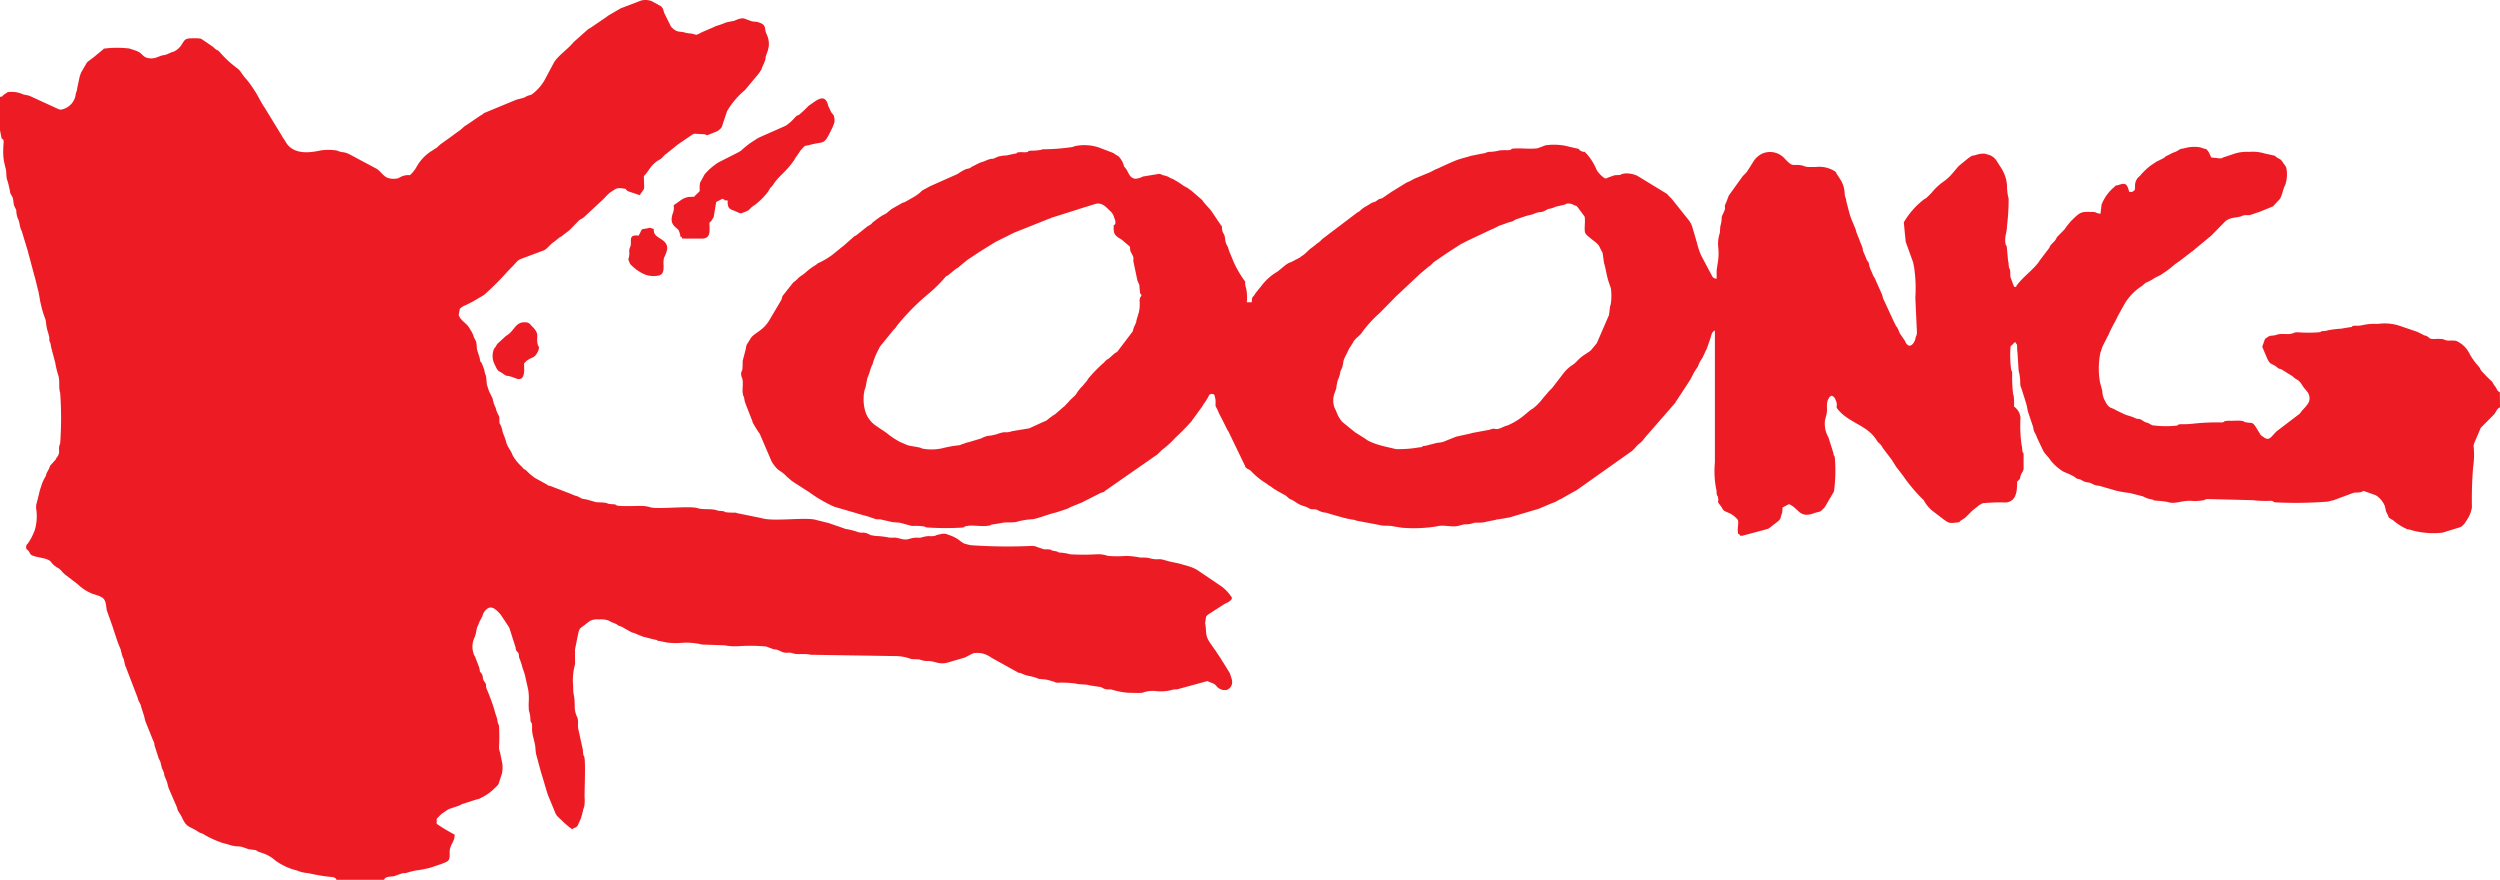 <svg xmlns="http://www.w3.org/2000/svg" xmlns:xlink="http://www.w3.org/1999/xlink" width="100" height="35.192" viewBox="0 0 100 35.192">
  <defs>
    <clipPath id="clip-path">
      <rect id="사각형_2" data-name="사각형 2" width="100" height="35.192" transform="translate(0 0)" fill="none"/>
    </clipPath>
  </defs>
  <g id="그룹_1" data-name="그룹 1" clip-path="url(#clip-path)">
    <path id="패스_1" data-name="패스 1" d="M0,3.873V5.209l.065.334c.125.051.068.123.066.4a2.4,2.4,0,0,0,.032.535l.058.242c.051.163.013.311.063.471L.3,7.238a3.436,3.436,0,0,1,.111.488L.505,7.9c.046.135.016.249.086.379l.054.113.006.027A1.006,1.006,0,0,0,.7,8.706c.122.252.053.3.168.531l.217.714.009.024.28,1.051c.011.031.012.043.024.075l.131.534.009.024.081.452.009.024a3.8,3.8,0,0,0,.172.593c.061.125.019.273.132.6l.04.16c0,.033,0,.061,0,.1.019.135.02.076.029.1l.024.075c.011.048.007.067.019.116l.006.026.16.607a3.661,3.661,0,0,0,.123.509c.072.209,0,.482.074.693a14.091,14.091,0,0,1,0,2.024c0,.01-.017.036-.02.047-.077.23.05.279-.1.495a.371.371,0,0,0-.04.06c-.005.009-.018.036-.023.044l-.172.192c-.092.1-.021.063-.175.324L1.84,19c0,.009,0,.019-.006.027l-.008.025a1.562,1.562,0,0,0-.176.39l-.05.149-.008.026-.056.242-.009.025-.006.027a.276.276,0,0,0-.005.029l-.063.236a.862.862,0,0,0-.008.159,1.97,1.97,0,0,1-.063.9l-.012.022a2.482,2.482,0,0,1-.2.4l-.055.079c-.079.11-.018-.034-.064.1-.026.166.038.123.093.205l.026.041c.078.14.075.12.25.18l.379.082c.318.108.165.117.417.31.116.088.108.042.23.168a1.151,1.151,0,0,0,.2.193l.469.359a1.735,1.735,0,0,0,.536.356.271.271,0,0,0,.071.029c.037.013.041.012.076.022.424.134.416.206.471.624l.244.687c.011.032.012.045.023.077l.091.274.009.025.066.2.008.025.116.282a3.008,3.008,0,0,0,.085.315c.007.016.035.064.035.064l.056.245c.022.081,0,.006.028.071L5.5,27.895a.223.223,0,0,1,.008.026c.011.035.008.039.021.078l.1.2c.027.081.006.013.019.082l.081.252a3.111,3.111,0,0,1,.085.315l.286.711.012.022.057.142c.009.039.005.053.011.089l.169.529.036.064c.064.124.057.262.119.379l.012.022.046.12c.008.039.005.053.011.089l.086.213c.057.12.036.2.131.4l.291.672.007.027a.532.532,0,0,0,.021.079c.03.074-.005,0,.036.063l.1.16a.174.174,0,0,0,.011.022l.011.023.033.067c.181.377.286.3.629.529.116.078.158.049.266.131a4.069,4.069,0,0,0,.56.264,2.087,2.087,0,0,0,.333.1c.415.144.425.048.657.133l.146.051c.01,0,.037.016.048.019L10.2,34c.074.019.011,0,.07.029,0,0,.047.03.062.038l.147.05a1.415,1.415,0,0,1,.53.3,2.484,2.484,0,0,0,.8.385c.129.028.017,0,.076.022a1.465,1.465,0,0,0,.426.1l.165.032a5.968,5.968,0,0,0,.858.129c.064.028.1.043.126.106h1.9c.063-.15.286-.116.415-.147l.025-.009c.008,0,.016-.006.024-.009l.268-.094c.059-.012.1,0,.153-.012l.177-.054.028-.005.16-.038a4.861,4.861,0,0,0,.609-.116l.443-.151.024-.01c.284-.107.309-.126.3-.459,0-.307.2-.393.2-.7l-.17-.094a6.392,6.392,0,0,1-.549-.341l0-.2c.059-.053.141-.151.2-.2l.237-.16.065-.034.37-.125c.078-.022.009,0,.071-.029,0,0,.045-.027.062-.036l.6-.193c.064-.011.008.007.081-.018l.024-.009.13-.068.022-.011a2,2,0,0,0,.489-.372c.066-.065.1-.084.133-.165l.123-.377a1.127,1.127,0,0,0,.019-.411l-.068-.332c-.023-.169-.064-.16-.064-.335a7.419,7.419,0,0,0,0-.831c-.035-.174-.011.022-.05-.149-.019-.078-.009-.09-.032-.169l-.059-.175c0-.008-.005-.016-.008-.024a5.572,5.572,0,0,0-.206-.626.323.323,0,0,1-.026-.074l-.116-.282c-.066-.194.046-.094-.1-.3-.079-.112-.022-.186-.1-.3-.1-.143-.043,0-.093-.24l-.166-.433s-.032-.056-.035-.064-.009-.014-.011-.022a.874.874,0,0,1,.012-.669c.086-.159.066-.342.144-.489l.05-.116c0-.009,0-.018.006-.027l.125-.239a.5.5,0,0,1,.161-.272c.213-.2.428.045.576.217l.146.22a.49.49,0,0,1,.039.06l.145.221.011.022.25.782c.008.05-.005.029.014.086.039.114.085.075.112.186.014.057,0,.079.02.146a3.056,3.056,0,0,1,.126.373c.031.144,0,0,.023.077l.01.024.05.149c0,.008.006.016.009.024l.14.626a2.148,2.148,0,0,1,.022.478,2.548,2.548,0,0,0,.007.36,1.131,1.131,0,0,1,.059.341c.019.264.057,0,.068.3a1.229,1.229,0,0,0,.04.393l.057.242c.044.133.035.388.072.494l.191.708.009.024.253.844.009.023.292.706c.043.134.156.206.273.324a3.446,3.446,0,0,0,.412.348c.12-.117.08-.014.183-.115.043-.043.023-.024.052-.08l.02-.046.093-.206c.011-.036.011-.044.021-.078l.008-.025.009-.025.045-.188a.258.258,0,0,1,.005-.028l.042-.124a1.566,1.566,0,0,0,.013-.387c0-.338.038-1.255,0-1.534-.027-.195-.041-.007-.064-.269a.428.428,0,0,0-.014-.119l-.168-.764c-.04-.147.01-.318-.036-.465l-.019-.048a.933.933,0,0,1-.093-.405c0-.526-.065-.372-.063-.837A2.312,2.312,0,0,1,23,26.579c.007-.082,0-.214,0-.3s0-.2,0-.3l.117-.582.006-.028c.031-.146.047-.229.186-.312l.261-.2.041-.024.021-.012a.652.652,0,0,1,.32-.043.928.928,0,0,1,.387.042l.106.059.023.01.026.008.163.067a.723.723,0,0,0,.076.057c.086.043.128.032.207.091l.317.177a.959.959,0,0,0,.1.03l.328.134.025.008.025.009.447.113c.219.031-.019.035.235.062l.243.054a2.984,2.984,0,0,0,.61.014,2.717,2.717,0,0,1,.818.069l.89.03a2.231,2.231,0,0,0,.591.034,6.877,6.877,0,0,1,1.072.013l.242.088c.058.02-.049,0,.076.023.048.011.07.006.116.017l.118.046c.262.143.3.027.523.1.192.065.459,0,.673.05l.026.007,3.4.053a1.828,1.828,0,0,1,.638.119l.283.013c.065.005,0,0,.058.007a.8.8,0,0,0,.336.059c.277,0,.444.171.831.046l.637-.187.022-.012c.164-.087-.11.056.043-.022l.195-.1a.161.161,0,0,1,.021-.012l.045-.022a.9.9,0,0,1,.654.126l.044.022c.009.005.029.023.037.03l1.083.6c.081.013.031-.006.111.022a1.083,1.083,0,0,0,.347.113,1.758,1.758,0,0,1,.352.11l.272.025a1.734,1.734,0,0,1,.261.068c.153.031.032.036.2.061a4.185,4.185,0,0,1,.754.035c.115.041.4.02.526.067l.484.074a.475.475,0,0,0,.271.093,1.255,1.255,0,0,1,.13,0,3.137,3.137,0,0,0,.658.132c.155,0,.455.018.591,0a1.167,1.167,0,0,1,.56-.065,1.71,1.71,0,0,0,.663-.06.7.7,0,0,1,.156-.009l1.217-.333.138.06c.3.091.149.2.495.3h.115a.32.32,0,0,0,.239-.363c-.005-.067,0,0-.007-.059l-.073-.227-.008-.024-.253-.411a1.217,1.217,0,0,1-.076-.124l-.131-.2c-.019-.031-.056-.074-.07-.1l-.049-.083L48.6,26l-.229-.334c-.182-.286-.1-.448-.167-.735l.035-.239c.029-.07-.022,0,.07-.1l.663-.428.022-.011c.089-.044.285-.123.284-.246a1.816,1.816,0,0,0-.394-.435l-1.005-.68-.131-.067a2.428,2.428,0,0,0-.4-.129c-.232-.082-.507-.108-.739-.184-.314-.1-.255.02-.662-.094a1.439,1.439,0,0,0-.318-.012,3.175,3.175,0,0,0-.589-.069,4.833,4.833,0,0,1-.721,0,1.158,1.158,0,0,0-.462-.065,9.094,9.094,0,0,1-1.05,0,1.817,1.817,0,0,0-.363-.065c-.172-.014-.086-.021-.155-.043a1.462,1.462,0,0,0-.163-.033c-.177-.043.033-.029-.176-.055-.062-.008-.13,0-.193-.005l-.149-.048-.024-.009c-.031-.011-.043-.013-.075-.024l-.071-.028a.513.513,0,0,0-.207-.023,21.445,21.445,0,0,1-2.4-.031,2.184,2.184,0,0,1-.287-.076l-.1-.065a1.376,1.376,0,0,0-.417-.244c-.164-.053-.213-.1-.385-.061l-.166.036-.023.01c-.021.007.015.007-.073.026-.195.042-.194-.03-.5.059-.162.048-.184-.034-.526.067-.228.067-.385-.056-.576-.055-.062,0-.141.006-.2,0a3.145,3.145,0,0,0-.558-.066l-.2-.035a.608.608,0,0,0-.295-.1.481.481,0,0,1-.207-.022,2.932,2.932,0,0,0-.5-.126c-.1-.025.016.005-.071-.027l-.565-.194-.023-.01-.5-.123c-.389-.134-1.727.076-2.192-.076l-.985-.2c-.028-.009,0-.01-.078-.021a2.768,2.768,0,0,1-.377-.016c-.123-.036.044-.028-.18-.051-.109-.012-.069.008-.172-.026-.244-.079-.549-.013-.769-.086-.29-.1-1.529.048-1.876-.03a1.229,1.229,0,0,0-.369-.059c-.269,0-.593.015-.856,0s-.055-.058-.326-.07c-.208-.008-.153-.051-.361-.067l-.282-.013-.024-.009L23.5,19.99a.471.471,0,0,0-.109-.023c-.149-.027-.038.013-.153-.044l-.131-.067c-.063-.025-.087-.022-.152-.047l-.045-.021c-.007,0-.015-.008-.022-.012l-.857-.33c-.137-.047-.04.018-.162-.069l-.469-.258a2.164,2.164,0,0,1-.355-.306c-.079-.062.016.013-.062-.039-.128-.087-.011,0-.1-.094l-.033-.033-.018-.015-.049-.051A1.706,1.706,0,0,1,20.5,18.2c-.059-.186-.228-.343-.264-.566l-.078-.222a.165.165,0,0,0-.011-.022c-.065-.136-.037-.208-.131-.4-.054-.108-.027.005-.041-.158,0-.033,0-.063,0-.1-.011-.1,0-.037-.026-.107,0-.01-.032-.059-.034-.065l-.012-.021-.048-.118c-.011-.036-.008-.04-.021-.08a.25.25,0,0,0-.028-.071c-.092-.2-.081-.315-.136-.4l-.108-.223-.009-.025-.009-.024-.049-.151c0-.01-.015-.037-.019-.048l-.025-.275c-.022-.176-.033-.09-.067-.266a.435.435,0,0,0-.019-.081c0-.011-.015-.039-.018-.049l-.073-.193c-.092-.136-.046-.015-.093-.239l-.032-.1c-.131-.391-.04-.185-.1-.5-.015-.087-.011-.044-.024-.075l-.069-.13a.964.964,0,0,0-.137-.295c-.032-.048-.019-.04-.049-.085-.129-.205-.341-.276-.422-.511l.045-.246a.638.638,0,0,1,.245-.152l.263-.134.021-.012.022-.011.416-.246a10.764,10.764,0,0,0,.944-.944l.213-.217c.122-.124.186-.236.34-.288l.913-.342c.148-.085.249-.248.392-.334l.22-.177.021-.012.043-.023.019-.013.243-.187a.6.6,0,0,0,.123-.108l.293-.3c.031-.03-.008,0,.051-.048.083-.067.108-.048.2-.133l.788-.735a2.2,2.2,0,0,1,.215-.215L24.4,7.7l.021-.012.021-.013c.209-.125.2-.177.492-.134.163.023.037.007.188.109l.469.157c.237-.373.168-.12.164-.767.2-.186.267-.444.593-.634.006,0,.015-.007.021-.012l.042-.024c.092-.064.15-.163.243-.22l.458-.369.019-.013.57-.389.022-.012.023-.01.025-.008.418.022c.128.048.049.055.219-.008l.283-.115c.193-.125.179-.166.234-.331l.159-.473a3.226,3.226,0,0,1,.715-.842l.558-.668c.084-.142.086-.1.137-.262A2.96,2.96,0,0,0,30.61,2.4c.013-.064.006-.079.023-.145l.076-.222.01-.024.033-.167a.887.887,0,0,0-.091-.48c-.106-.221.029-.359-.325-.471C30.228.853,30.16.879,30.05.845L29.807.755a.2.2,0,0,0-.025-.009.282.282,0,0,0-.114-.012,1.014,1.014,0,0,0-.3.1,3.405,3.405,0,0,0-.355.074c-.169.084-.309.1-.478.182l-.046.021-.415.178c-.273.142-.155.108-.422.053a1.37,1.37,0,0,1-.232-.032c-.259-.084-.325.029-.58-.245l-.254-.51c-.056-.122-.041-.219-.154-.309l-.364-.2a.7.7,0,0,0-.422-.025l-.812.31-.021.011-.5.292L24.257.68l-.63.429-.02.013-.064.035-.02.013-.579.514c-.212.272-.638.549-.793.83l-.381.714a1.884,1.884,0,0,1-.449.511c-.093.082-.132.053-.254.11l-.021.011-.063.037a2.666,2.666,0,0,1-.312.084l-1.307.541c-.07.047-.026.028-.073.059s-.038.019-.084.049l-.217.146-.019.014-.292.2a.172.172,0,0,1-.022.012c-.143.086-.141.134-.39.3L18,5.5l-.019.013-.347.248a1.975,1.975,0,0,0-.157.141l-.282.181a1.808,1.808,0,0,0-.546.615,1.38,1.38,0,0,1-.251.309.686.686,0,0,0-.342.055l-.131.068a.74.74,0,0,1-.393-.009L15.5,7.113c-.186-.082-.273-.261-.433-.36l-1.1-.588c-.212-.1-.234-.054-.415-.113l-.046-.02-.024-.009a2.061,2.061,0,0,0-.581-.015c-.156.006-1.081.317-1.462-.312l-.076-.124a.746.746,0,0,1-.078-.121L10.582,4.3c-.146-.2-.266-.49-.408-.687a3.639,3.639,0,0,0-.35-.479c-.111-.114-.174-.252-.276-.355l-.126-.1a4.062,4.062,0,0,1-.646-.612c-.1-.092-.033-.024-.121-.079a.6.6,0,0,1-.124-.107l-.491-.335a2.17,2.17,0,0,0-.386-.013c-.249,0-.273.069-.384.246a.731.731,0,0,1-.336.292.67.67,0,0,0-.077.022l-.228.1a1.263,1.263,0,0,0-.167.031l-.242.088a.63.63,0,0,1-.375-.01c-.126-.056-.163-.142-.279-.216A.631.631,0,0,0,5.5,2.054l-.046-.021-.272-.091a4.09,4.09,0,0,0-.947-.006c-.147.02-.043-.008-.136.063-.049.039-.011.015-.055.045l-.326.269L3.7,2.324l-.189.143a.253.253,0,0,0-.046.053l-.231.4c-.012.036-.011.044-.022.078L3.2,3.022l-.009.025-.1.463c-.007.035,0,.048-.013.087l-.006.027c0,.008-.006.017-.008.025l-.034.1c-.009.04-.005.051-.012.087a.712.712,0,0,1-.45.515c-.113.037-.132.046-.224.016L1.186,3.836l-.024-.009-.026-.008L.945,3.782l-.024-.01a1.145,1.145,0,0,0-.614-.088l-.176.121c-.044.049-.04.068-.131.068M25.555,9.413c.044-.1.015-.025.045-.088.1-.218.055-.135.33-.2.006,0,.015-.005.02-.006l.036-.007c.072,0,.064.035.163.039,0,.192.031.252.288.41.368.225.256.462.138.725l-.019.047a1.018,1.018,0,0,0-.012.29c0,.178,0,.354-.2.4a1,1,0,0,1-.741-.142,1.751,1.751,0,0,1-.4-.324l-.071-.18c0-.024.006-.012.013-.039.059-.225,0-.251.038-.4l.046-.121c.026-.134-.034-.293.068-.365.069-.048.157-.028.264-.032m-4.6,5.112c0,.184.074.677-.253.63l-.123-.046c-.428-.16-.222,0-.5-.192-.1-.073-.146-.051-.228-.2l-.065-.134c0-.009-.019-.034-.023-.044a.751.751,0,0,1-.005-.6c.011-.015.044-.051.046-.054l.06-.1c.073-.117-.043.053.026-.04l.345-.317.021-.012c.341-.2.349-.6.834-.522.108.035.126.1.2.166.337.332.109.422.231.77,0,.007.072.029,0,.2l-.023.047c-.1.2-.176.2-.324.273l-.1.064a.391.391,0,0,0-.034.031c-.021.02-.066.067-.084.083M27.99,7.613A1.084,1.084,0,0,1,28,7.324c0-.008.005-.016.008-.024a.186.186,0,0,1,.011-.023l.164-.3a2.424,2.424,0,0,1,.549-.477l.02-.012.111-.055.022-.012.657-.333.021-.012.081-.051a3.718,3.718,0,0,1,.382-.313l.28-.182.023-.011.044-.022.022-.011,1.008-.445.022-.011.022-.012a1.872,1.872,0,0,0,.363-.332c.116-.111.06-.04.16-.1a4.716,4.716,0,0,0,.374-.354c.272-.174.6-.506.753-.108,0,.007.005.017.009.025l.013.054.007.026.117.248c.042.073.09.1.111.153a.629.629,0,0,1,.019.281L33.3,5.1c0,.007-.007.015-.011.022l-.078.155c-.263.536-.264.369-.806.516-.28.075-.149-.022-.377.217l-.134.2c-.005.008-.023.03-.028.038a.575.575,0,0,0-.055.078c-.022.037-.011.026-.035.065l-.027.039c-.342.486-.6.605-.826.963-.051.082-.071.073-.124.142l-.072.125a2.744,2.744,0,0,1-.527.533c-.314.2-.116.18-.481.313-.069.025-.08.048-.176,0l-.183-.081c-.235-.07-.256-.169-.256-.408-.211-.006-.052,0-.2-.067L28.8,8l-.021.012-.131.066-.1.6a.186.186,0,0,1-.011.023l-.09.143a.494.494,0,0,1-.07.064c0,.292.079.627-.292.637H27.4c-.158-.016-.082.022-.137-.062-.12-.073-.019.022-.066-.134l-.043-.123c-.08-.143-.407-.21-.244-.687,0-.008.007-.015.01-.023l.009-.024c.1-.4-.14-.164.271-.46a.764.764,0,0,1,.341-.154l.224-.008c.041-.046.08-.082.131-.133.09-.09.065-.038.1-.133m34.625.567c.04-.025,0-.014.074-.029a.413.413,0,0,1,.19.026L63,8.22c.113.041.011-.022.1.06l.282.38c.045.167-.025.5.022.646.037.117.38.333.5.46.01.01.041.046.046.053s.01.014.013.02l.066.134c.005.01.025.045.034.065l.012.022c0,.007.008.015.011.022.016.039.005-.03.025.075l.047.352c.082.261.1.508.2.8l.077.222a2.182,2.182,0,0,1-.01.665c0,.007-.008.015-.011.023s-.007.015-.01.023l-.044.355c0,.011-.015.038-.019.048l-.462,1.066c0,.006-.008.015-.012.022l-.225.272-.053.047-.2.132-.019.013c-.271.178-.3.307-.524.437a1.494,1.494,0,0,0-.274.255l-.476.618c-.005.007-.025.028-.031.034s-.064.063-.084.082l-.258.3a2.1,2.1,0,0,1-.409.419l-.1.061-.034.031-.253.21a2.752,2.752,0,0,1-.621.372l-.026.006-.122.043c-.417.2-.265.02-.546.114l-.023.01-.723.134-.023.01-.025.008-.568.124c-.008,0-.016.007-.024.009l-.5.2c-.111.039-.22.022-.332.062l-.368.094c-.268.028,0,.045-.265.065a4.667,4.667,0,0,1-.922.069l-.481-.113-.025-.008a2.724,2.724,0,0,1-.609-.216c-.09-.053-.022-.014-.1-.069l-.385-.244-.022-.011-.529-.429a1.259,1.259,0,0,1-.239-.426l-.066-.133a.847.847,0,0,1,.007-.607l.06-.173a2.21,2.21,0,0,1,.064-.335,1.1,1.1,0,0,0,.1-.33c.02-.075,0-.008.029-.071.12-.247.051-.316.154-.511l.165-.333.011-.022.143-.222c.05-.085-.011-.011.062-.1.1-.125.236-.2.321-.341a4.934,4.934,0,0,1,.7-.761l.64-.652,1.008-.946.02-.012.27-.227.019-.014c.005,0,.014-.009.019-.013s.033-.021.041-.027l.133-.132c.007-.005.032-.02.04-.026l.509-.35.021-.013.02-.012.482-.312.022-.012.11-.056.043-.022.131-.066.022-.011.921-.434c.215-.082.2-.113.363-.165l.365-.129c.065-.012.005.008.081-.018.011,0,.036-.016.046-.021l.084-.048a.253.253,0,0,1,.07-.03l.4-.133.026-.006.213-.051c.261-.126.28-.055.438-.122l.175-.09a1.047,1.047,0,0,0,.3-.092l.35-.079c0-.009.016,0,.023-.01m-16.95,3.639c-.058.152-.02-.015-.056.112a.384.384,0,0,0-.014.119,1.484,1.484,0,0,1-.028.439l-.1.332a.446.446,0,0,1-.014.086l-.063.136-.011.022-.035.1c-.018.057-.009.047-.03.1l-.615.81-.021.012-.083.05-.034.031-.211.186-.022.011a.273.273,0,0,0-.061.039l-.034.031-.064.069a5.9,5.9,0,0,0-.637.654l-.024.043c0,.006-.008.015-.011.022l-.182.216a1.644,1.644,0,0,0-.263.334c-.08.1-.219.2-.294.3l-.178.186-.019.013-.355.307c-.116.056.063-.031-.045.021l-.209.155a.436.436,0,0,1-.185.112l-.567.259-.023.01-.678.112c-.324.106-.191-.032-.631.126l-.213.051a.8.8,0,0,0-.385.109l-.049.017-.026.007-.457.137a.325.325,0,0,0-.079.019l-.049.018-.1.034-.025.008-.024.009-.047.02c-.009,0-.016.006-.025.008a4.6,4.6,0,0,0-.7.125,2.045,2.045,0,0,1-.758.015c-.081-.018-.051-.02-.072-.027-.158-.055-.374-.065-.544-.114l-.049-.018-.021-.012-.233-.1a3.052,3.052,0,0,1-.534-.358l-.415-.281a1.081,1.081,0,0,1-.415-.512,1.625,1.625,0,0,1-.09-.646,1.083,1.083,0,0,1,.075-.391l.071-.362a2.811,2.811,0,0,0,.122-.343l.052-.148.012-.022c0-.009.019-.033.024-.042A2.609,2.609,0,0,1,35.131,14l.055-.111.011-.023.549-.677a.671.671,0,0,0,.082-.084c.054-.072-.034.056.026-.04,0-.006.009-.015.012-.022a9.058,9.058,0,0,1,1.192-1.224,5.823,5.823,0,0,0,.756-.735c.1-.089,0-.008.1-.067l.328-.266c.07-.04,0,.01.083-.05l.326-.269.056-.044.477-.316a.269.269,0,0,0,.06-.039l.594-.366.023-.01.728-.362a.214.214,0,0,0,.026-.008L42,8.734c.078-.021.009,0,.071-.028L43.1,8.381l.024-.009.125-.04.556-.171c.268-.078.417.1.592.272a.517.517,0,0,1,.175.29c.039.112.005-.063.037.1.019.1.009.161-.063.191,0,.28-.011.368.241.523a.684.684,0,0,1,.083.05l.32.274c.026.082,0,.1.034.2l.079.153c.044.1.033.047.031.236l.162.77c.111.273.059.047.1.431.023.205-.006,0,.066.168M100,16.294c-.132.051-.168.212-.243.288l-.527.532-.249.582c0,.008-.007.016-.01.023l-.009.025a.352.352,0,0,0-.016.117,3.307,3.307,0,0,1-.02.815,15.9,15.9,0,0,0-.049,1.619,1.232,1.232,0,0,1-.2.5l-.04.06a.591.591,0,0,1-.187.211l-.019.014-.73.226a3.314,3.314,0,0,1-1.223-.093l-.048-.018-.026-.008c-.06-.015-.062-.007-.115-.018a2.229,2.229,0,0,1-.565-.359c-.056-.039-.033-.017-.084-.049-.123-.077-.078-.054-.131-.167l-.033-.067c-.009-.018-.033-.061-.034-.065l-.048-.219a.921.921,0,0,0-.362-.433l-.477-.169c-.15.035-.016.011-.1.038-.108.037-.213.008-.325.038L93.365,20l-.024.009-.239.057a16.963,16.963,0,0,1-2.069.03c-.228-.034.032-.03-.2-.064a4.464,4.464,0,0,1-.731-.025l-1.767-.045a.326.326,0,0,0-.116.016l-.023.01-.046.02a1.928,1.928,0,0,1-.536.023c-.415,0-.611.151-.929.043a4.357,4.357,0,0,0-.477-.05c-.145-.031-.011-.009-.1-.036a.368.368,0,0,0-.108-.023,1.17,1.17,0,0,1-.285-.112l-.526-.133a4.473,4.473,0,0,1-.536-.091l-.691-.2a.575.575,0,0,1-.3-.092c-.107-.053-.2-.03-.311-.084l-.13-.069c-.149-.056-.085.008-.211-.086-.168-.125-.458-.208-.527-.266a1.969,1.969,0,0,1-.467-.427c-.085-.139-.213-.234-.287-.376l-.086-.18c-.079-.162.059.12-.022-.044l-.138-.294c-.058-.181-.12-.2-.15-.381l-.01-.057-.008-.025-.16-.472-.008-.025-.034-.1a2.662,2.662,0,0,0-.093-.4l-.168-.53c-.044-.123,0,.061-.034-.1a.588.588,0,0,1-.009-.125,1.889,1.889,0,0,0-.064-.469L80.7,14.11a1.352,1.352,0,0,1-.015-.252c-.022-.2.006,0-.064-.169-.109.041-.02,0-.114.085-.029.027-.061.062-.084.082a4.292,4.292,0,0,0,.025.944c.029.09.014-.059.04.125a6.026,6.026,0,0,0,.035.833l.019.048a2.16,2.16,0,0,1,.018.454.661.661,0,0,1,.209.251l.011.022.041.159a5.522,5.522,0,0,0,.041,1.094.827.827,0,0,1,.027.206c.032.22.018,0,.055.177l0,.59c-.019.1-.04.094-.082.183,0,.007-.008.015-.011.022-.091.213.016.136-.166.3,0,.357-.018.8-.458.836a6.939,6.939,0,0,0-.923.03l-.022.012-.042.023-.064.034-.294.236c-.066.068-.131.134-.2.2a.6.6,0,0,1-.123.108l-.122.077c-.143.111.039.052-.152.079-.333.047-.359,0-.519-.108l-.469-.358a1.407,1.407,0,0,1-.344-.419.289.289,0,0,0-.049-.05,6.5,6.5,0,0,1-.785-.938l-.288-.374c0-.006-.008-.016-.011-.022l-.168-.264-.044-.056-.3-.394L75.3,17.9l-.011-.022-.011-.022-.013-.021c-.056-.081-.151-.136-.2-.225-.34-.561-1-.675-1.437-1.111-.295-.294-.077-.182-.192-.472-.04-.1-.057-.148-.167-.2-.08.034-.089.053-.133.133-.108.192-.022.419-.078.622l-.055.212a1.081,1.081,0,0,0,.134.7l.2.631c.032.22.019,0,.056.177a6.31,6.31,0,0,1-.033,1.356l-.368.628c-.213.234-.159.153-.422.238l-.024.01c-.581.2-.575-.186-.986-.369l-.131.068-.066.034c-.021.011.005.007-.065.033a1.155,1.155,0,0,1-.008.193l-.033.1c-.061.181,0,.122-.138.262L70.8,21.1a.234.234,0,0,1-.106.059c-.021.007-.049.013-.078.022l-.025.008-.91.244c-.131-.024-.051.025-.108-.061-.094-.056-.033.042-.059-.107-.022-.128.044-.362,0-.468a.93.93,0,0,0-.375-.286c-.28-.115-.175-.1-.331-.3-.166-.218-.036-.063-.088-.311-.041-.189-.023.058-.056-.177a.721.721,0,0,0-.026-.207,3.8,3.8,0,0,1-.042-1.025V13.221c-.133.056-.138.186-.181.317l-.146.419L68.244,14l-.148.317a1.261,1.261,0,0,0-.182.35l-.054.079c-.147.207-.176.331-.291.506l-.367.562a.459.459,0,0,0-.051.081l-.094.138c-.038.056-.015.028-.049.084l-1.221,1.4a1.039,1.039,0,0,1-.189.209c-.127.09-.213.231-.336.325l-2.207,1.563-.088.045-.529.3-.025.007-.214.117-.023.01a.215.215,0,0,1-.026.008l-.026.007-.557.235-.024.01-1.144.339-.026.007c-.048.011-.066.007-.114.018l-.026.007-.312.051c-.1.007-.037,0-.108.023l-.3.058c-.4.108-.4,0-.639.085a.876.876,0,0,1-.3.031l-.185.046-.024.009c-.278.08-.615-.052-.892.028a5.807,5.807,0,0,1-1.394.054l-.342-.054c-.17-.048-.385,0-.567-.057l-.888-.167-.026-.006-.025-.009c-.011,0-.037-.016-.047-.019a3.6,3.6,0,0,1-.544-.116l-.386-.108-.025-.008-.025-.008-.151-.047A.805.805,0,0,1,52.7,20.4l-.023-.01c-.1-.033-.166-.007-.264-.033a1.528,1.528,0,0,1-.153-.078l-.2-.066c-.161-.06-.283-.179-.425-.235-.108-.043-.116-.1-.229-.168l-.34-.189c-.071-.052-.078-.047-.141-.09l-.075-.058c-.051-.036-.027-.015-.082-.05s-.1-.075-.155-.109a2.9,2.9,0,0,1-.579-.479c-.1-.086-.089-.043-.161-.1-.132-.108-.016-.015-.092-.141l-.648-1.345a.252.252,0,0,1-.041-.059l-.232-.466-.012-.022a2.323,2.323,0,0,1-.149-.315c-.076-.152.053.106-.024-.043s-.047-.064-.053-.281a.372.372,0,0,0-.011-.121c-.027-.116-.019-.209-.186-.178-.066.013-.077.093-.116.15l-.1.162c-.015.024-.033.044-.056.076a.524.524,0,0,0-.051.082l-.011.022-.406.557c-.06.1.029-.033-.026.039a8.051,8.051,0,0,1-.64.652,3.583,3.583,0,0,1-.536.489l-.2.193-.019.013-2.028,1.412-.018.014c-.119.089-.006.03-.153.08l-.026.006-.788.4-.026.008-.4.162-.021.013-.109.055-.025.009-.422.139c-.3.066-.626.208-.918.269a3.258,3.258,0,0,0-.576.082l-.05.015c-.186.061-.467.008-.635.056l-.34.055c-.161.022-.049.013-.1.031-.258.092-.7-.022-.979.04-.18.039.049.039-.2.061a11.223,11.223,0,0,1-1.374-.008c-.147-.032-.011-.009-.1-.037a2.288,2.288,0,0,0-.5-.022l-.415-.112c-.127-.041-.329-.023-.461-.065l-.4-.091a1.261,1.261,0,0,1-.13,0,.145.145,0,0,1-.027,0l-.122-.044-.025-.008-.05-.015-.025-.009-.025-.008-.024-.009-.024-.009-.025-.009-.388-.107c-.008,0-.016-.006-.024-.009l-.944-.276a5.4,5.4,0,0,1-.983-.57l-.622-.4a.42.42,0,0,0-.08-.053l-.213-.183c-.291-.306-.316-.152-.6-.594l-.479-1.116a3.978,3.978,0,0,1-.28-.45l-.03-.1-.012-.022-.243-.622c0-.008-.005-.016-.008-.025l-.018-.048c-.026-.086-.021-.135-.048-.219s0,.056-.035-.1c-.042-.2.033-.454-.03-.638a.416.416,0,0,1-.039-.214c.034-.169.055.041.06-.479l.11-.421c.032-.107.019-.19.086-.281l.09-.142c.134-.279.507-.32.778-.779l.407-.688.012-.022L31.251,12l.01-.023c.023-.056.007-.048.028-.1.031-.081-.006-.005.049-.083.036-.051.013-.011.043-.056l.353-.444.041-.025.106-.092a.64.64,0,0,1,.138-.126c.22-.139.264-.23.526-.4l.1-.062c.008-.006.028-.025.036-.03.072-.053.007-.02.082-.049a3.057,3.057,0,0,0,.5-.295l.02-.013.4-.326c.082-.064-.077.047.039-.026l.386-.342c.109-.1.044-.036.139-.093l.368-.294s.06-.049.073-.058l.144-.088c.061-.051.063-.079.138-.126a3.448,3.448,0,0,1,.35-.246c.1-.048-.062.031.045-.021a.737.737,0,0,0,.086-.047l.218-.178.022-.012.421-.239c.008,0,.018,0,.026-.008l.026-.006.026-.006.379-.217a1.421,1.421,0,0,0,.315-.247l.3-.163.022-.012,1.1-.489a1.842,1.842,0,0,1,.334-.194c.248-.057.1-.025.28-.117l.242-.122.021-.013.175-.056c.482-.21.172,0,.566-.193l.221-.041a.639.639,0,0,0,.124-.007l.3-.064c.236-.034-.035-.029.2-.061.078-.012.183.007.259,0,.238-.034-.038-.029.2-.064a2.1,2.1,0,0,0,.426-.035.177.177,0,0,1,.023-.01l.024-.01a8.342,8.342,0,0,0,1.192-.09l.026-.007.071-.028a1.844,1.844,0,0,1,.982.059l.572.22.037.029c.069.051.125.073.161.1a.831.831,0,0,1,.2.333c.058.178-.011.012.1.169s.138.366.37.394a.7.7,0,0,0,.3-.088l.647-.107c.156.023.072.032.176.056.259.06.174.076.379.149a3.978,3.978,0,0,1,.444.282l.131.068c.071.044.078.062.155.108l.444.384c.006.007.021.031.027.039.135.191.28.293.4.489l.307.456c.1.143.034.008.065.2.017.1,0,.036.028.106,0,.007.007.015.011.022s.009.014.011.021.01.014.013.022.008.014.011.021c.056.1.034.28.1.4a.166.166,0,0,0,.011.022c.011.02.046.085.046.087l.055.178.01.024.011.022.176.422a4.448,4.448,0,0,0,.378.651c.094.128.046.016.06.205l.052.215a2.076,2.076,0,0,1,.014.487h.2c0-.254.034-.173.13-.335l.011-.022.251-.311a2.084,2.084,0,0,1,.634-.558l.327-.269c.213-.143.169-.074.283-.146l.282-.147c.008-.005.027-.025.035-.03a.412.412,0,0,1,.06-.04c.147-.091.28-.267.415-.346l.2-.162.021-.013.02-.012.072-.06c.005-.005.011-.013.015-.019l.086-.081a.156.156,0,0,0,.02-.013L54.292,8.5l.021-.012c.037-.022.022-.007.064-.035a1.1,1.1,0,0,1,.242-.189l.022-.01.167-.1c.088-.067.124-.051.225-.1l.115-.083c.076-.037.056-.009.126-.039s0,0,.063-.037l.334-.228.021-.012.572-.353a1.662,1.662,0,0,0,.286-.143l.654-.271.022-.011.022-.012.152-.079a.265.265,0,0,1,.071-.028l.521-.239.022-.01.049-.019a2.958,2.958,0,0,1,.384-.144l.309-.086.024-.01c.008,0,.016-.006.024-.009l.495-.1c.162-.014.087-.04.264-.065a1.771,1.771,0,0,0,.407-.055l.026-.007a2.777,2.777,0,0,1,.324-.005c.254-.022,0-.058.292-.071.272-.012.554.027.825,0a.265.265,0,0,0,.084-.014l.289-.108.026-.006a2.429,2.429,0,0,1,.785.023l.422.1c.172.023.08.056.216.115.161.07.063-.049.216.115a2.242,2.242,0,0,1,.392.637,1.09,1.09,0,0,0,.328.334c.063.013.1-.023.156-.042l.219-.078.026-.006L64.775,7c.155-.032,0,0,.1-.036a.627.627,0,0,1,.242-.027,1.131,1.131,0,0,1,.372.092l1.191.727.063.069c.053.057.076.078.131.134l.676.848a.885.885,0,0,1,.146.286l.174.592a3.491,3.491,0,0,0,.172.526l.449.845c.047.07.079.082.174.091,0-.112,0-.223,0-.335l.044-.29a2.247,2.247,0,0,0,.023-.611,1.358,1.358,0,0,1,.063-.6l.016-.25c.1-.362.015-.311.093-.473.2-.4.005-.217.143-.489l.1-.264.011-.022.555-.772a1.8,1.8,0,0,0,.161-.169l.131-.2.013-.02a.155.155,0,0,1,.012-.021l.1-.16.013-.021a.884.884,0,0,1,.309-.288.783.783,0,0,1,.934.18c.361.387.305.2.684.274.121.025.125.06.266.063.1,0,.2,0,.3,0a1.17,1.17,0,0,1,.773.182c.09.094.008.012.063.1a.833.833,0,0,0,.069.1l.05.082.011.021a.319.319,0,0,0,.041.058,1.178,1.178,0,0,1,.146.554c.026.176.048.114.062.271l.131.5a2.887,2.887,0,0,0,.125.341l.116.282.009.025.02.079.008.026.123.308a.374.374,0,0,0,.026.074c.176.412.057.226.131.4l.1.233.007.025c.069.184.087.057.128.3a1.766,1.766,0,0,0,.114.286c.056.168.1.168.141.29l.245.551a.629.629,0,0,1,.037.13.252.252,0,0,0,.028.072l.4.867.011.022.022.045.055.111c.058.1-.008-.005.055.078a1.109,1.109,0,0,1,.1.229l.189.275a.482.482,0,0,1,.037.063c.056.1-.037-.057.021.045.168.294.362-.015.385-.154s.038-.06.063-.237l-.065-1.4a5.669,5.669,0,0,0-.049-1.22l-.039-.2c0-.008-.006-.016-.009-.024l-.291-.806A2.8,2.8,0,0,0,76.2,9.4l-.047-.509a3.171,3.171,0,0,1,.826-.93c.037-.022.023-.008.065-.035l.1-.093.131-.134a2.269,2.269,0,0,1,.422-.405,1.85,1.85,0,0,0,.416-.378l.213-.25.016-.018a.145.145,0,0,0,.017-.016l.366-.3c.2-.13.075-.078.3-.129a.88.88,0,0,1,.369-.056l.1.03a.575.575,0,0,1,.358.237l.22.344a1.522,1.522,0,0,1,.209.655,1.934,1.934,0,0,0,.065.535,8.96,8.96,0,0,1-.067,1.1c0,.241-.1.406-.064.664.021.134.021.07.032.1s.006-.022.026.074l.05.55c0,.009.006.017.008.025a.436.436,0,0,1,.014.119c.023.246.03.088.059.24.019.1-.006.175.021.28l.116.316c.046.069-.017.03.066.066.092-.038.014,0,.064-.068.25-.347.739-.686.921-1l.344-.452c.076-.1.019-.037.073-.126s.17-.168.228-.268c0-.006.007-.015.011-.022l.022-.044c0-.006.009-.015.013-.021l.293-.3a3.544,3.544,0,0,1,.262-.335c.4-.4.409-.373.858-.368.183,0,.124.056.325.069l.041-.359a1.713,1.713,0,0,1,.5-.7c.131-.125.025-.04.176-.088.21-.066.32-.1.4.174l.023.077s0,.017.009.024c.1,0,.1.019.167-.03l.019-.015c.1-.1.017.036.041-.092.01-.049,0-.107.007-.16a.466.466,0,0,1,.191-.34,2.662,2.662,0,0,1,.439-.422l.218-.145.045-.022.022-.011.22-.111.02-.013.072-.059A.4.4,0,0,1,86.7,6.22l.176-.09.022-.011.071-.028c.168-.056.179-.12.316-.146a.592.592,0,0,0,.138-.027,1.387,1.387,0,0,1,.6-.021l.048.018.024.009.077.022c.078.026.036-.022.128.071a.355.355,0,0,1,.065.1l.085.182.377.039c.1-.021.037-.01.073-.026L88.92,6.3l.4-.133a1.566,1.566,0,0,1,.632-.091,1.628,1.628,0,0,1,.629.062l.351.078c.118.028.027-.005.127.07s.16.063.241.189c.071.111.149.177.164.3a1.342,1.342,0,0,1-.052.616c-.1.188-.1.342-.208.558l-.287.308-.588.238L90.3,8.5l-.293.1c-.076.015-.147,0-.221.009-.156.022-.054.015-.1.031-.242.084-.442.038-.661.2l-.589.6-.02.013-.723.6-.021.012-.505.388c-.231.151-.259.208-.43.331l-.019.013c-.029.022-.056.043-.077.056l-.217.146c-.008.005-.034.019-.043.023l-.066.032-.132.066a1.689,1.689,0,0,1-.273.156c-.135.044-.146.113-.273.189a2.246,2.246,0,0,0-.635.657l-.273.49-.011.022-.109.223a4.922,4.922,0,0,0-.257.507c-.029.075.005.005-.034.065l-.223.442-.008.025-.074.225A3.2,3.2,0,0,0,84,15.292l.091.342a.89.89,0,0,0,.117.416c.161.316.244.232.434.359l.291.139c.155.08.295.09.457.169s.153-.011.34.123c.093.067.13.048.233.1l.063.036.021.013L86.07,17a.178.178,0,0,0,.023.011,4.077,4.077,0,0,0,.958.015c.183-.04-.056-.025.172-.058a3.491,3.491,0,0,0,.534-.025,8.912,8.912,0,0,1,1.106-.045c.226-.034-.012-.019.172-.059a.952.952,0,0,1,.19-.007c.114,0,.326-.012.427,0,.218.03,0,.019.173.057.269.06.263-.057.456.272l.1.16a.6.6,0,0,0,.037.063c.048.058-.013,0,.053.048.123.093.229.182.36.065.027-.025.049-.051.081-.083.056-.057.1-.115.162-.169l.919-.7c.188-.288.542-.446.319-.85l-.136-.162c-.1-.119-.13-.241-.285-.344a.7.7,0,0,1-.19-.14l-.45-.279c-.022-.008-.03-.005-.052-.013-.111-.039-.013.013-.108-.057-.075-.056.011-.008-.094-.07-.184-.108-.176-.058-.288-.242l-.22-.517.11-.311c.265-.208.214-.084.484-.175.183-.061.436.013.611-.047l.1-.037a.7.7,0,0,1,.156-.008,5.511,5.511,0,0,0,.788,0c.152-.023.057-.017.1-.032.108-.038.115,0,.281-.048a3.61,3.61,0,0,1,.526-.066l.31-.053c.273-.022-.011-.047.262-.068A.922.922,0,0,0,94.524,13a2.236,2.236,0,0,1,.581-.043,1.929,1.929,0,0,1,.9.082l.64.218.024.008.025.009.22.11c.109.068.02.01.12.046.176.064.078.129.331.132a2.07,2.07,0,0,1,.325,0c.122.026.125.062.266.063a1.228,1.228,0,0,1,.287.009,1.045,1.045,0,0,1,.506.454,2.621,2.621,0,0,0,.394.566c.092.108.039.091.131.2.057.068.1.1.145.153s.1.1.165.167c.035.034.06.051.085.08.069.079.024.029.054.079a.573.573,0,0,0,.064.1l.042.056c.062.1.053.148.166.2Z" transform="translate(0 0)" fill="#ed1c24" fill-rule="evenodd"/>
  </g>
</svg>
